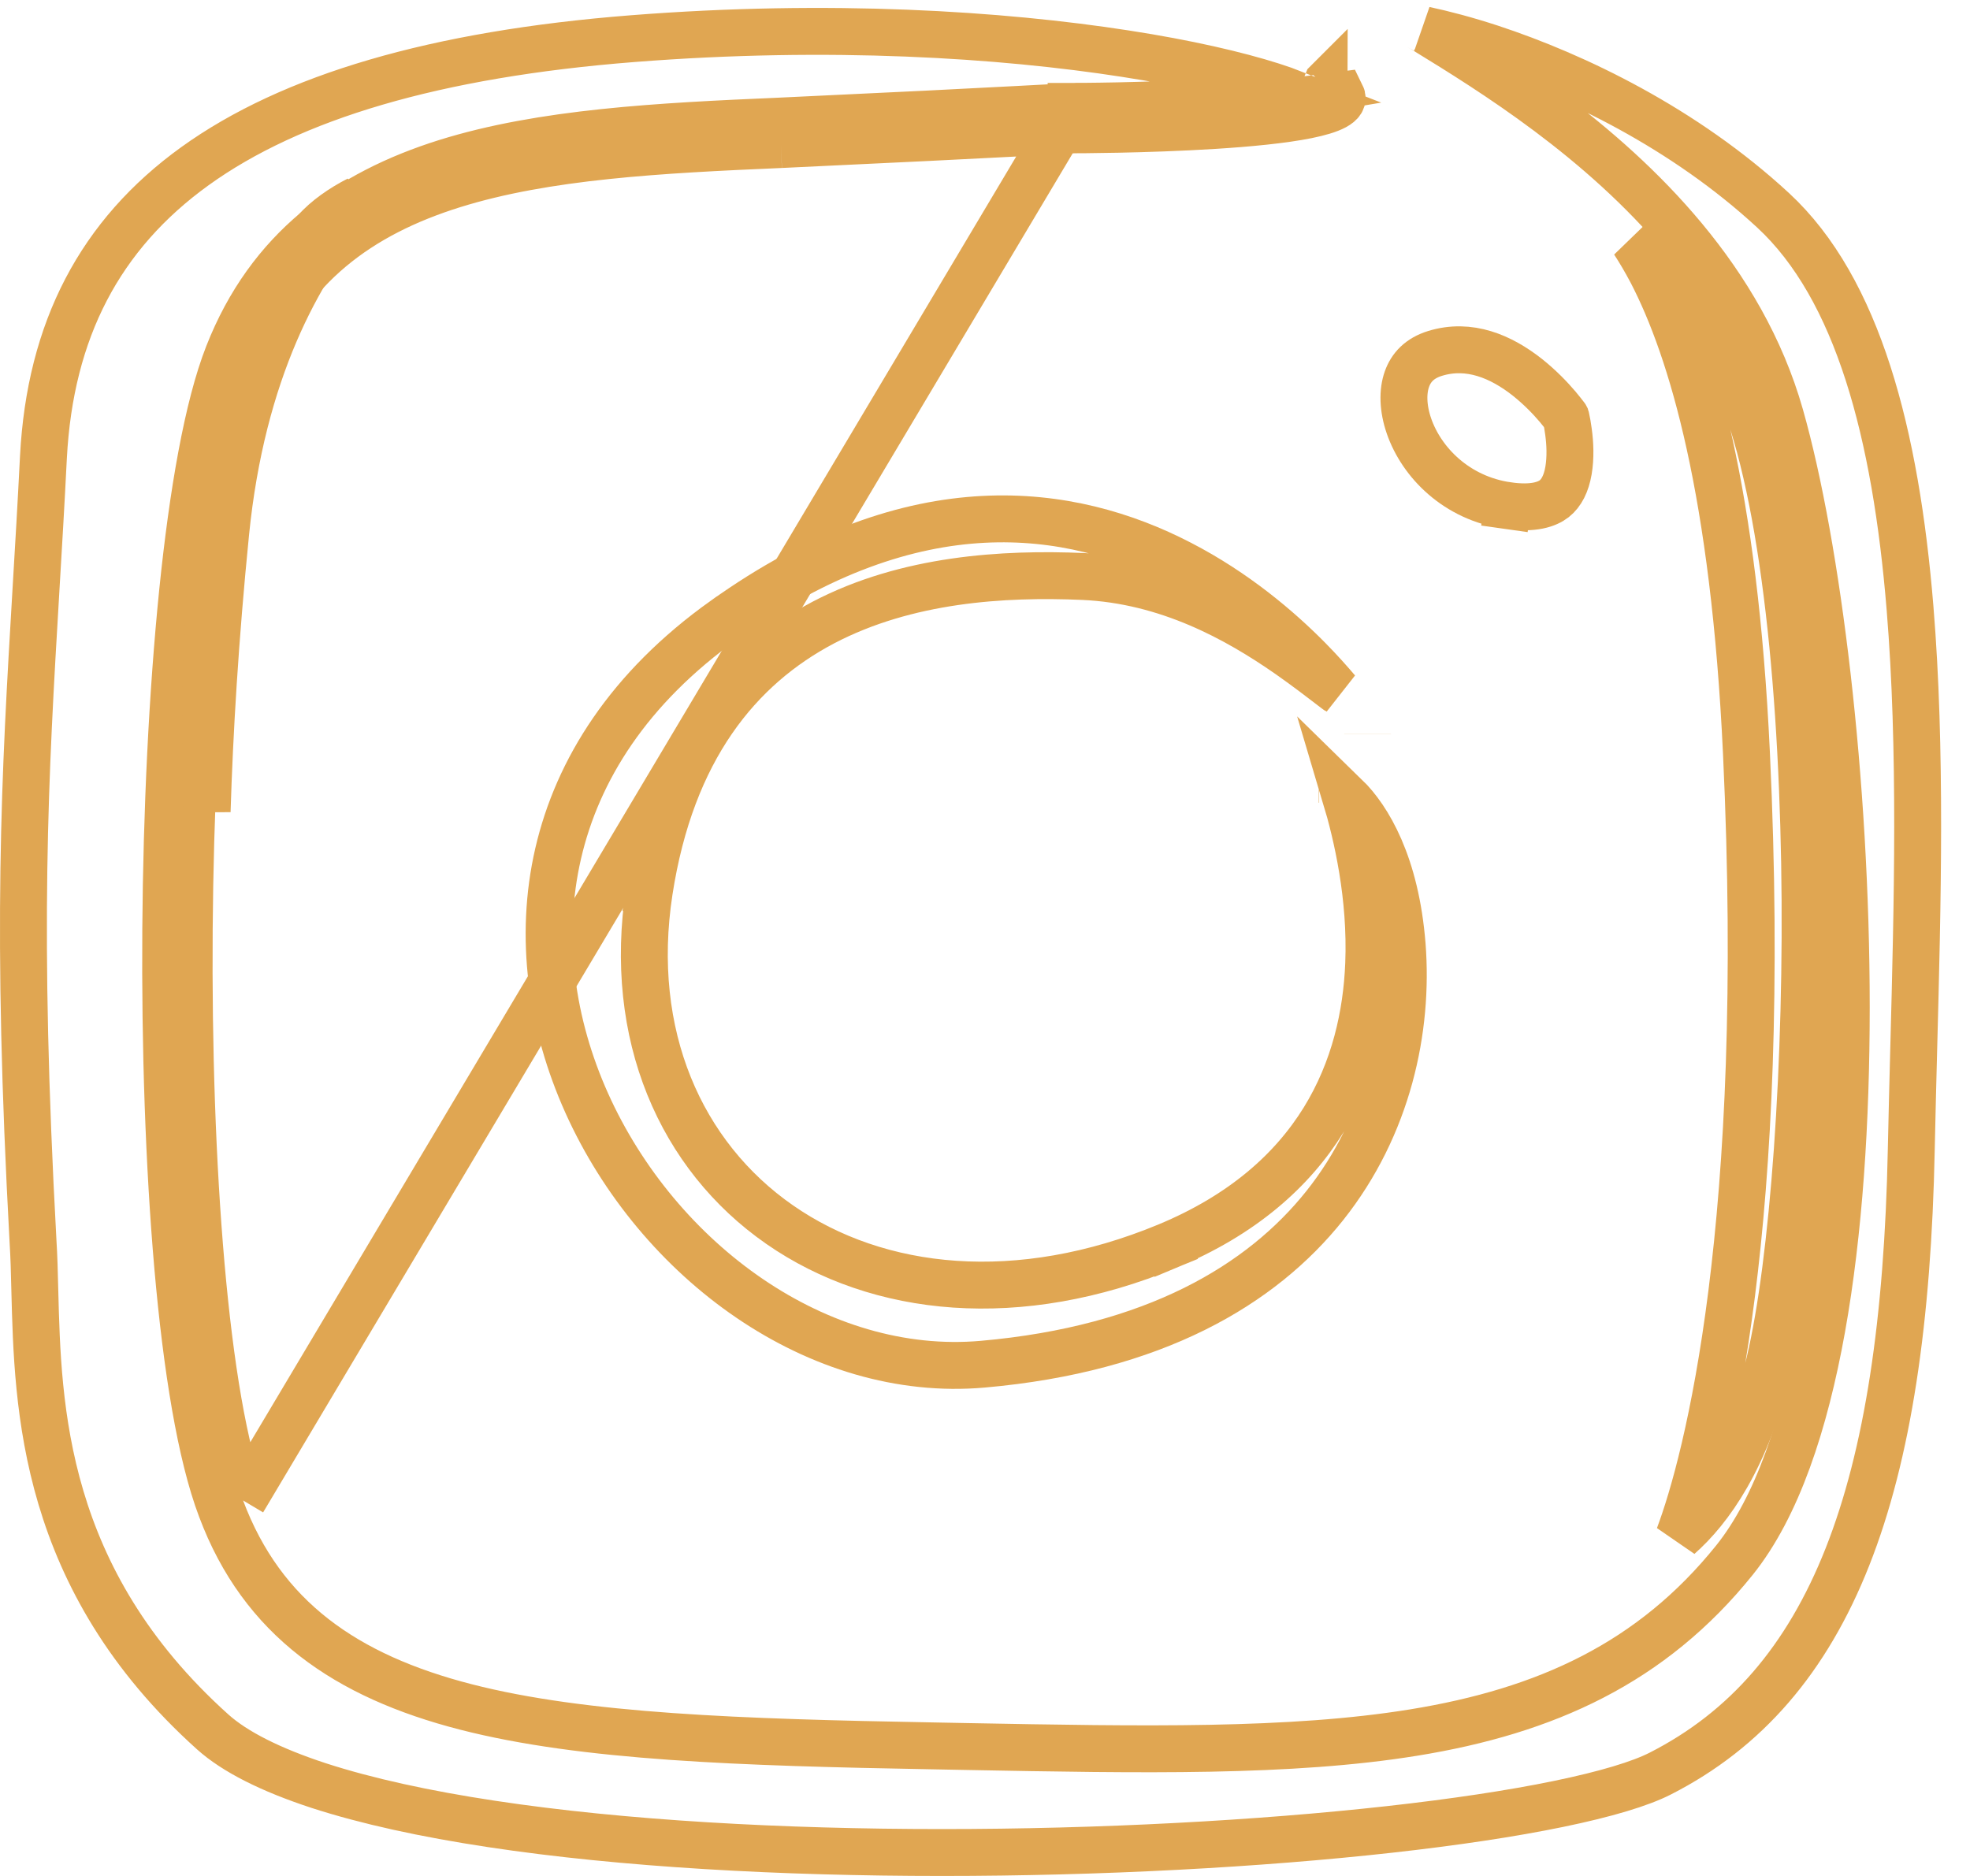<svg width="21" height="20" viewBox="0 0 21 20" fill="none" xmlns="http://www.w3.org/2000/svg">
<path d="M11.442 1.134H11.45H11.45L11.451 1.134L11.452 1.134L11.458 1.134L11.483 1.133L11.578 1.133C11.66 1.132 11.777 1.131 11.916 1.128C12.196 1.122 12.565 1.111 12.928 1.088C13.252 1.067 13.561 1.039 13.795 0.999C13.726 0.972 13.648 0.945 13.558 0.916C13.187 0.798 12.657 0.674 11.996 0.572C10.674 0.367 8.847 0.247 6.744 0.412C4.641 0.577 3.104 1.033 2.079 1.771C1.067 2.5 0.534 3.518 0.463 4.874C0.438 5.372 0.411 5.827 0.385 6.261C0.263 8.316 0.17 9.897 0.352 13.234C0.362 13.393 0.367 13.567 0.371 13.753C0.403 15.005 0.449 16.83 2.267 18.464C2.502 18.675 2.883 18.868 3.399 19.037C3.911 19.203 4.535 19.339 5.238 19.445C6.643 19.658 8.342 19.75 10.04 19.75C11.737 19.75 13.426 19.658 14.81 19.504C15.502 19.427 16.115 19.335 16.614 19.232C17.118 19.128 17.486 19.017 17.699 18.908C19.524 17.978 20.301 15.897 20.374 12.254C20.381 11.905 20.391 11.547 20.4 11.184C20.441 9.633 20.484 7.984 20.361 6.486C20.209 4.623 19.805 3.078 18.901 2.242C17.954 1.367 16.796 0.809 15.89 0.511C15.627 0.425 15.388 0.362 15.186 0.319C15.188 0.32 15.19 0.321 15.191 0.323L15.201 0.329C15.55 0.543 16.017 0.831 16.506 1.197C17.478 1.925 18.567 2.984 18.978 4.432C19.375 5.83 19.681 8.331 19.681 10.738C19.681 11.944 19.605 13.135 19.421 14.16C19.238 15.177 18.945 16.065 18.489 16.633C17.607 17.73 16.48 18.242 15.07 18.471C13.759 18.684 12.18 18.655 10.303 18.62C10.182 18.617 10.061 18.615 9.938 18.613C7.893 18.576 6.225 18.521 4.966 18.198C3.69 17.87 2.796 17.256 2.357 16.084M11.442 1.134L2.59 15.996M11.442 1.134L11.434 1.134L11.45 1.384M11.442 1.134L11.45 1.384M2.357 16.084C2.357 16.084 2.356 16.084 2.356 16.083L2.59 15.996M2.357 16.084C2.357 16.084 2.357 16.084 2.357 16.084L2.59 15.996M2.357 16.084C2.14 15.513 1.99 14.586 1.895 13.509C1.8 12.424 1.758 11.162 1.767 9.904C1.776 8.646 1.837 7.388 1.946 6.313C2.055 5.245 2.215 4.332 2.432 3.78C2.873 2.657 3.712 2.059 4.754 1.732C5.78 1.411 7.026 1.346 8.313 1.291M2.59 15.996C1.777 13.85 1.851 5.943 2.664 3.871C3.478 1.8 5.735 1.652 8.324 1.541M8.313 1.291C8.313 1.291 8.313 1.291 8.313 1.291L8.324 1.541M8.313 1.291C8.313 1.291 8.313 1.291 8.314 1.291L8.324 1.541M8.313 1.291C9.598 1.231 10.379 1.192 10.838 1.167C11.068 1.155 11.217 1.147 11.309 1.142L11.406 1.136L11.427 1.135L11.432 1.134L11.433 1.134L11.434 1.134L11.434 1.134L11.45 1.384M8.324 1.541C10.895 1.421 11.45 1.384 11.45 1.384M11.45 1.384C11.45 1.384 14.483 1.384 14.299 1.014L11.45 1.384ZM14.114 0.914C14.115 0.913 14.116 0.912 14.116 0.912C14.116 0.913 14.115 0.913 14.114 0.914Z" stroke="#E0A652" stroke-width="0.5"/>
<path d="M13.948 7.028C14.074 7.156 14.176 7.271 14.254 7.363C14.25 7.361 14.247 7.358 14.243 7.355C14.097 7.243 13.923 7.109 13.734 6.977C13.187 6.597 12.447 6.186 11.545 6.146C10.697 6.109 9.664 6.172 8.777 6.637C7.873 7.112 7.154 7.988 6.921 9.502L7.168 9.54L6.921 9.502C6.686 11.031 7.255 12.322 8.311 13.056C9.364 13.788 10.862 13.941 12.443 13.286L12.347 13.055L12.443 13.286C13.245 12.953 13.776 12.479 14.11 11.939C14.441 11.403 14.568 10.818 14.59 10.277C14.619 9.559 14.465 8.898 14.343 8.49C14.585 8.726 14.879 9.215 14.947 10.078C15.016 10.969 14.797 12.004 14.122 12.853C13.45 13.697 12.306 14.383 10.476 14.544C8.722 14.699 7.013 13.448 6.254 11.759C5.878 10.921 5.744 9.992 5.95 9.099C6.156 8.208 6.702 7.335 7.72 6.609L7.721 6.609C8.748 5.874 9.675 5.579 10.482 5.537C11.29 5.495 11.995 5.705 12.58 6.008C13.167 6.311 13.631 6.707 13.948 7.028ZM14.058 8.308C14.058 8.308 14.059 8.308 14.062 8.308L14.058 8.308ZM14.578 7.823C14.578 7.823 14.578 7.823 14.578 7.822C14.578 7.822 14.578 7.822 14.578 7.822C14.578 7.823 14.578 7.823 14.578 7.823Z" stroke="#E0A652" stroke-width="0.5"/>
<path d="M16.691 4.445C16.692 4.446 16.692 4.447 16.693 4.449C16.694 4.452 16.695 4.455 16.695 4.459C16.703 4.493 16.712 4.544 16.72 4.604C16.737 4.727 16.744 4.878 16.72 5.017C16.696 5.156 16.645 5.256 16.568 5.317C16.494 5.374 16.353 5.43 16.072 5.39L16.037 5.638L16.072 5.39C15.526 5.312 15.154 4.93 15.02 4.543C14.953 4.35 14.951 4.172 14.998 4.041C15.042 3.918 15.132 3.819 15.297 3.768C15.663 3.655 16.003 3.803 16.28 4.021C16.416 4.129 16.527 4.245 16.604 4.336C16.642 4.381 16.671 4.419 16.691 4.445Z" stroke="#E0A652" stroke-width="0.5"/>
<path d="M2.406 5.678C2.292 6.819 2.234 7.81 2.208 8.651C2.189 8.159 2.185 7.656 2.202 7.153C2.257 5.499 2.422 4.47 2.635 3.783C2.844 3.107 3.102 2.758 3.36 2.465C3.479 2.331 3.641 2.219 3.821 2.126C3.8 2.15 3.778 2.175 3.756 2.201C3.181 2.869 2.578 3.962 2.406 5.678Z" stroke="#E0A652" stroke-width="0.5"/>
<path d="M18.617 8.03C18.487 5.256 18.039 3.736 17.605 2.9C17.541 2.779 17.478 2.672 17.416 2.577C17.718 2.788 18.094 3.194 18.476 3.972C18.717 4.462 18.9 5.226 19.026 6.153C19.152 7.074 19.218 8.133 19.237 9.198C19.274 11.334 19.116 13.462 18.864 14.523C18.62 15.553 18.219 16.095 17.897 16.379C18.201 15.568 18.854 13.064 18.617 8.03Z" stroke="#E0A652" stroke-width="0.5"/>
</svg>
